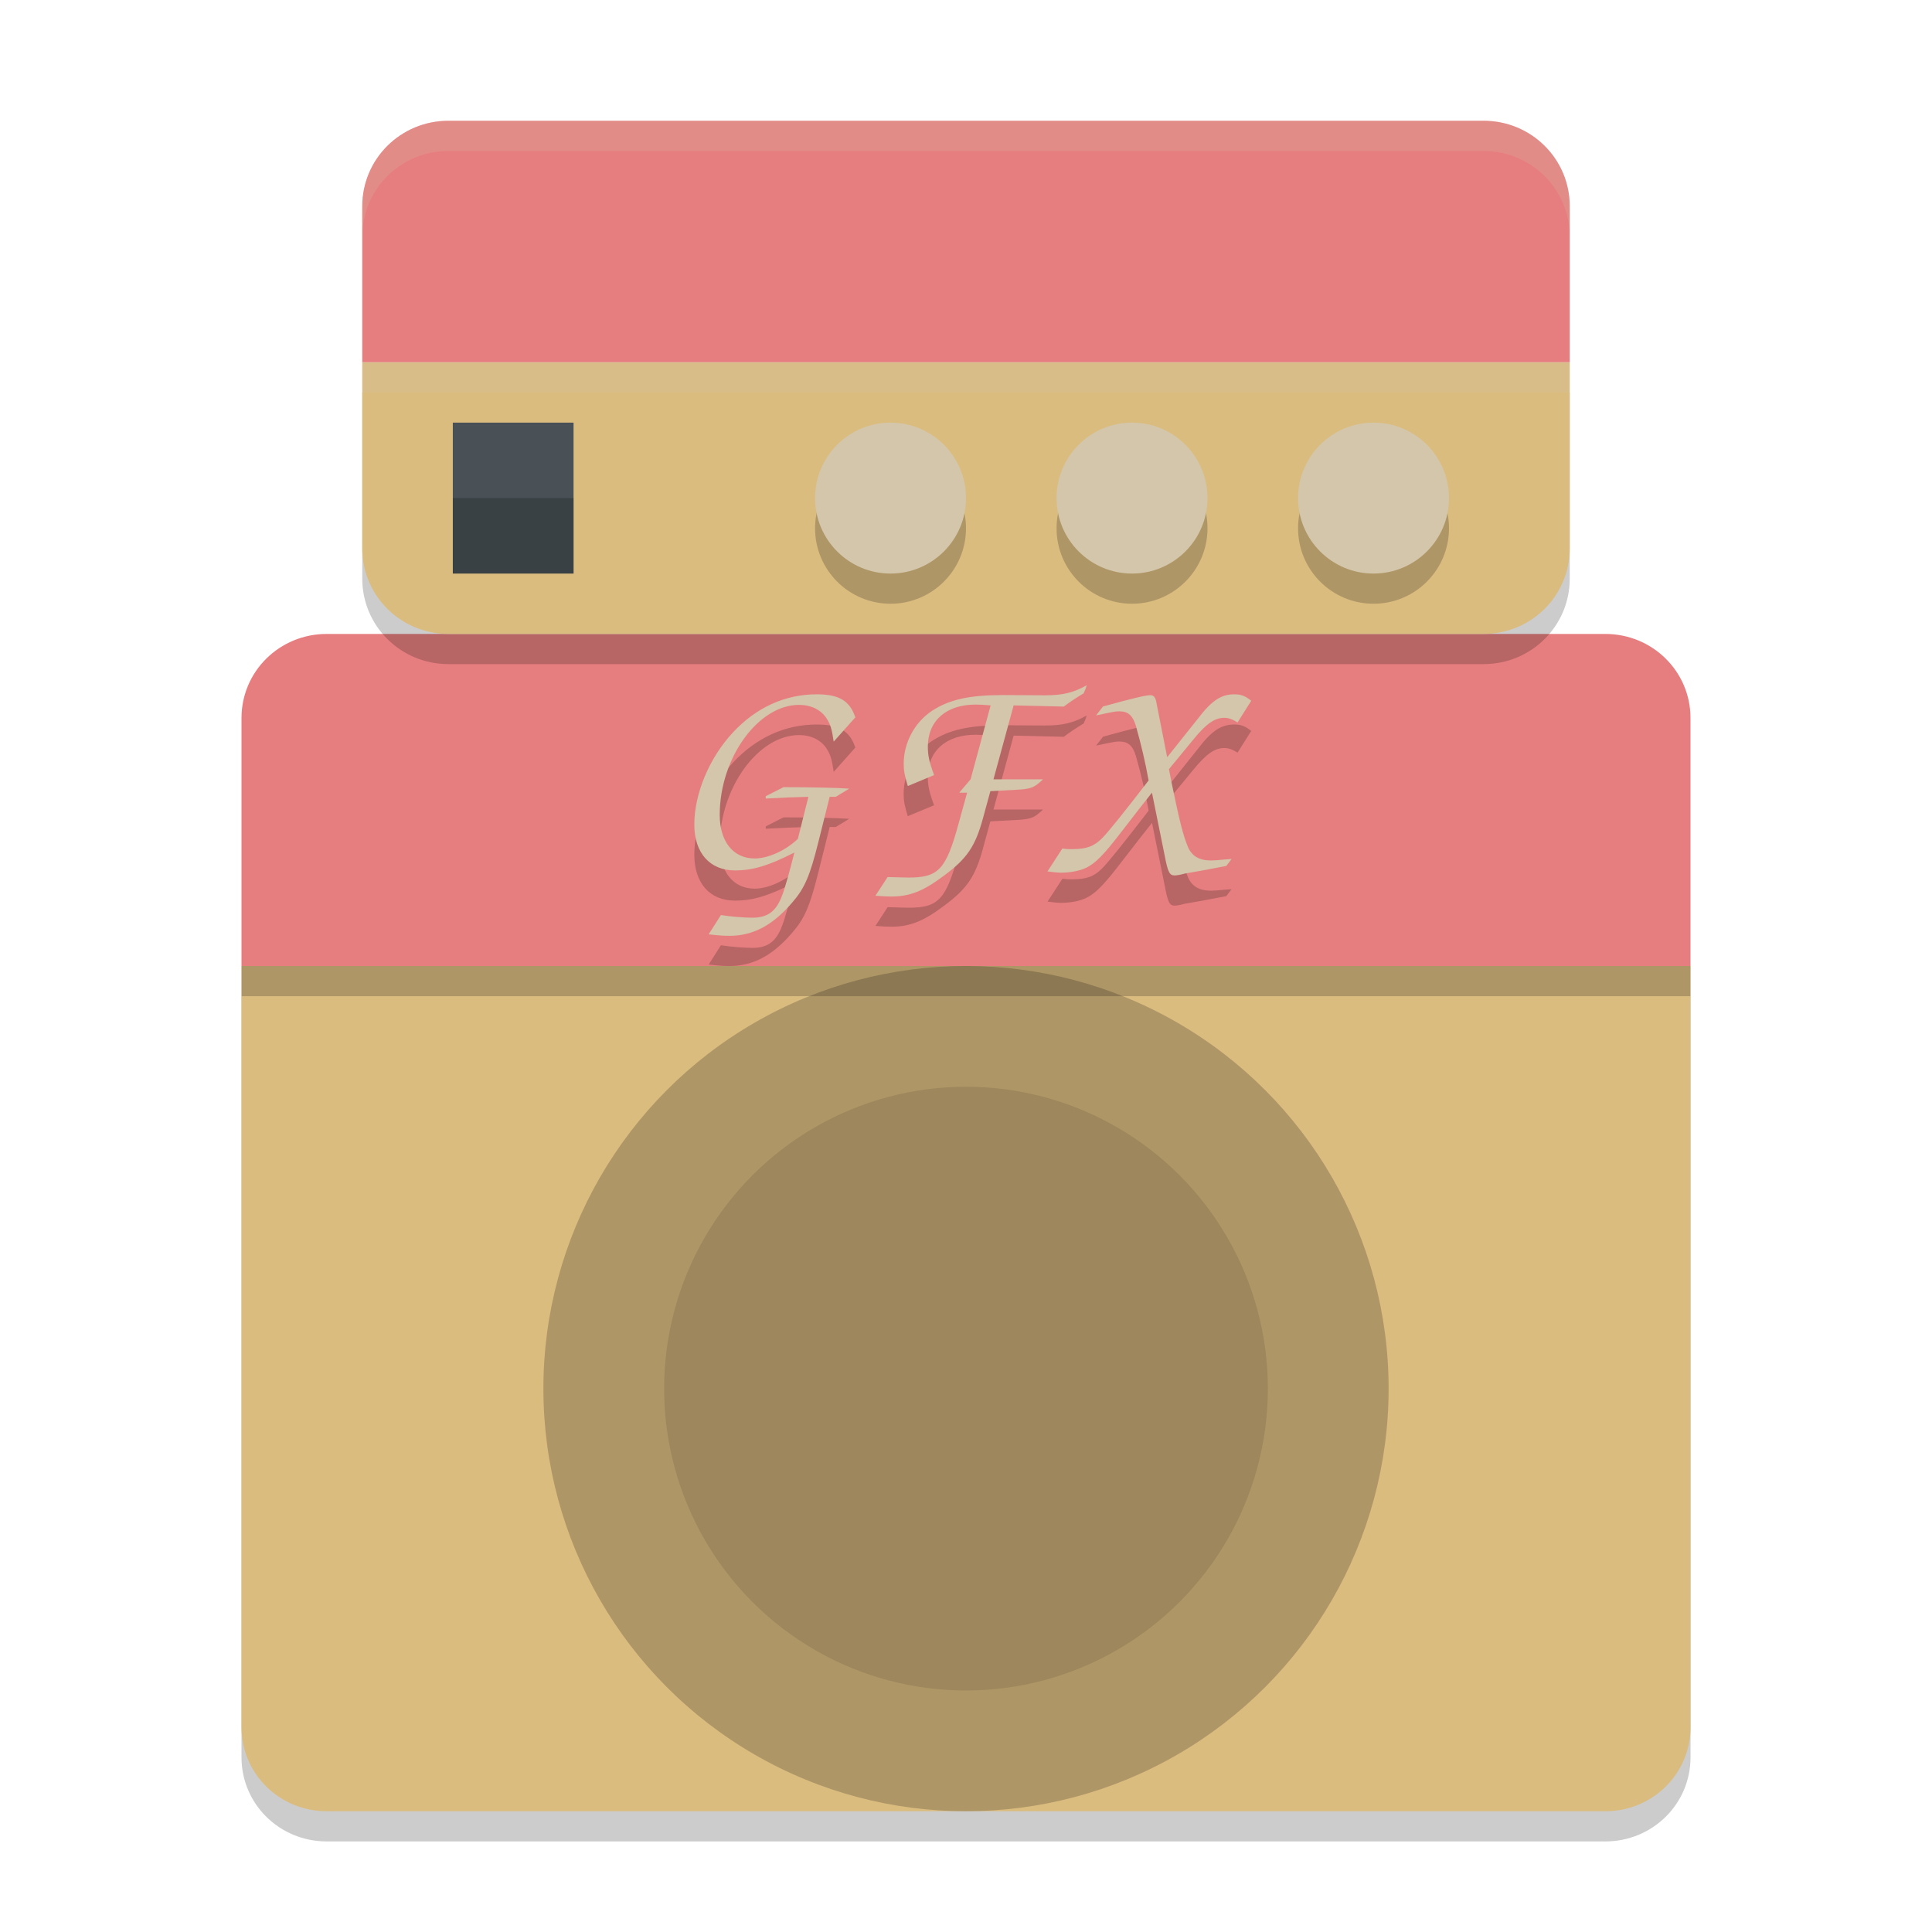 <svg xmlns="http://www.w3.org/2000/svg" width="64" height="64" version="1">
 <path style="opacity:0.2" d="M 8,33 V 58.214 C 8,59.758 9.259,61 10.824,61 h 42.353 c 1.564,0 2.824,-1.242 2.824,-2.786 V 33 Z"/>
 <path style="fill:#dbbc7f" d="M 8,32 V 57.214 C 8,58.758 9.259,60 10.824,60 h 42.353 c 1.564,0 2.824,-1.242 2.824,-2.786 V 32 Z"/>
 <path style="fill:#e67e80" d="M 10.824,21 C 9.259,21 8,22.242 8,23.786 V 32 H 56 V 23.786 C 56,22.242 54.741,21 53.176,21 Z"/>
 <circle style="opacity:0.2" cx="32" cy="46" r="14"/>
 <circle style="opacity:0.1" cx="32" cy="46" r="10"/>
 <path style="opacity:0.2" d="m 12,13 v 6.167 C 12,20.736 13.274,22 14.857,22 h 34.286 c 1.583,0 2.857,-1.264 2.857,-2.833 V 13 Z"/>
 <path style="fill:#dbbc7f" d="m 12,12 v 6.167 C 12,19.736 13.274,21 14.857,21 h 34.286 c 1.583,0 2.857,-1.264 2.857,-2.833 V 12 Z"/>
 <path style="fill:#e67e80" d="M 14.857,4 C 13.274,4 12,5.264 12,6.833 V 12 H 52 V 6.833 c 0,-1.57 -1.274,-2.833 -2.857,-2.833 z"/>
 <circle style="opacity:0.2" cx="37.5" cy="17.5" r="2.5"/>
 <circle style="fill:#d3c6aa" cx="37.5" cy="16.5" r="2.5"/>
 <circle style="opacity:0.2" cx="45.5" cy="17.5" r="2.5"/>
 <circle style="fill:#d3c6aa" cx="45.5" cy="16.5" r="2.5"/>
 <circle style="opacity:0.2" cx="29.5" cy="17.5" r="2.5"/>
 <circle style="fill:#d3c6aa" cx="29.5" cy="16.5" r="2.5"/>
 <rect style="fill:#495156" width="4" height="5" x="15" y="14"/>
 <rect style="opacity:0.2" width="4" height="2.5" x="15" y="16.5"/>
 <path style="opacity:0.2" d="m 36,23.699 c -0.437,0.248 -0.8,0.334 -1.383,0.334 l -1.395,-0.008 c -1.123,0 -1.778,0.15 -2.35,0.521 -0.582,0.391 -0.938,1.06 -0.938,1.756 0,0.229 0.033,0.393 0.137,0.736 l 0.871,-0.363 c -0.166,-0.448 -0.207,-0.657 -0.207,-0.943 0,-0.858 0.613,-1.393 1.58,-1.393 0.125,0 0.302,0.008 0.5,0.027 l -0.664,2.449 -0.375,0.441 h 0.26 l -0.281,1.02 c -0.416,1.526 -0.666,1.793 -1.654,1.793 -0.135,0 -0.312,-0.008 -0.697,-0.018 L 29,30.672 c 0.218,0.019 0.405,0.027 0.52,0.027 0.624,0 1.071,-0.182 1.758,-0.697 0.759,-0.563 1.03,-0.971 1.279,-1.877 l 0.25,-0.916 c 0.593,-0.029 1.082,-0.057 1.113,-0.066 0.291,-0.038 0.373,-0.088 0.633,-0.326 h -1.643 l 0.668,-2.449 1.662,0.039 c 0.135,-0.105 0.438,-0.314 0.656,-0.438 C 35.948,23.854 35.958,23.833 36,23.699 Z M 27.057,24 c -1.053,0 -2.008,0.436 -2.781,1.268 C 23.493,26.109 23,27.299 23,28.314 c 0,0.938 0.513,1.52 1.344,1.52 0.599,0 1.111,-0.156 1.971,-0.592 -0.145,0.58 -0.319,1.209 -0.406,1.422 -0.193,0.522 -0.474,0.736 -0.986,0.736 -0.28,0 -0.751,-0.04 -1.041,-0.088 l -0.406,0.639 C 23.822,31.99 23.977,32 24.17,32 c 0.773,0 1.429,-0.349 2.066,-1.094 0.415,-0.474 0.591,-0.88 0.871,-2.002 l 0.377,-1.508 h 0.201 L 28.131,27.125 c -0.386,-0.029 -1.277,-0.049 -2.176,-0.049 L 25.367,27.375 v 0.078 c 0.483,-0.029 0.958,-0.047 1.412,-0.057 l -0.35,1.393 C 26.024,29.176 25.444,29.438 25,29.438 c -0.715,0 -1.158,-0.563 -1.158,-1.443 0,-1.886 1.274,-3.645 2.627,-3.645 0.396,0 0.732,0.163 0.916,0.453 0.126,0.193 0.174,0.359 0.232,0.766 l 0.717,-0.805 C 28.15,24.212 27.791,24 27.057,24 Z m 13.83,0 c -0.433,0 -0.744,0.202 -1.207,0.809 l -1.016,1.275 -0.363,-1.842 c -0.03,-0.152 -0.089,-0.213 -0.199,-0.213 -0.151,0 -0.617,0.112 -1.562,0.375 l -0.23,0.293 c 0.111,-0.02 0.212,-0.039 0.242,-0.049 0.392,-0.081 0.412,-0.084 0.533,-0.084 0.292,0 0.442,0.145 0.543,0.479 0.171,0.607 0.311,1.193 0.422,1.811 -0.785,1.022 -1.338,1.71 -1.539,1.912 -0.272,0.273 -0.521,0.363 -1.004,0.363 -0.091,0 -0.153,7.06e-4 -0.314,-0.02 l -0.492,0.758 c 0.231,0.03 0.344,0.041 0.455,0.041 0.292,0 0.611,-0.059 0.822,-0.16 0.312,-0.152 0.585,-0.427 1.158,-1.176 l 0.604,-0.779 0.422,-0.535 0.422,2.086 C 38.683,29.88 38.743,30 38.904,30 c 0.08,0 0.201,-0.022 0.342,-0.062 0.07,-0.01 0.272,-0.049 0.574,-0.1 0.101,-0.02 0.37,-0.071 0.803,-0.152 l 0.174,-0.23 c -0.111,0.01 -0.214,0.018 -0.244,0.018 -0.181,0.02 -0.341,0.031 -0.441,0.031 -0.382,0 -0.623,-0.142 -0.754,-0.436 -0.161,-0.384 -0.273,-0.817 -0.545,-2.133 l -0.09,-0.457 0.785,-0.953 c 0.443,-0.546 0.723,-0.746 1.045,-0.746 0.141,0 0.262,0.041 0.443,0.152 l 0.453,-0.719 C 41.248,24.051 41.108,24 40.887,24 Z"/>
 <path style="fill:#d3c6aa" d="M 36 22.699 C 35.563 22.947 35.2 23.033 34.617 23.033 L 33.223 23.025 C 32.099 23.025 31.445 23.175 30.873 23.547 C 30.291 23.938 29.936 24.607 29.936 25.303 C 29.936 25.532 29.968 25.696 30.072 26.039 L 30.943 25.676 C 30.777 25.228 30.736 25.019 30.736 24.732 C 30.736 23.874 31.349 23.34 32.316 23.34 C 32.441 23.34 32.619 23.348 32.816 23.367 L 32.152 25.816 L 31.777 26.258 L 32.037 26.258 L 31.756 27.277 C 31.34 28.803 31.09 29.07 30.102 29.07 C 29.966 29.07 29.789 29.062 29.404 29.053 L 29 29.672 C 29.218 29.691 29.405 29.699 29.52 29.699 C 30.144 29.699 30.591 29.517 31.277 29.002 C 32.037 28.439 32.307 28.031 32.557 27.125 L 32.807 26.209 C 33.4 26.18 33.889 26.152 33.92 26.143 C 34.211 26.104 34.293 26.055 34.553 25.816 L 32.91 25.816 L 33.578 23.367 L 35.24 23.406 C 35.375 23.301 35.678 23.093 35.896 22.969 C 35.948 22.854 35.958 22.833 36 22.699 z M 27.057 23 C 26.004 23 25.048 23.436 24.275 24.268 C 23.493 25.109 23 26.299 23 27.314 C 23 28.253 23.513 28.834 24.344 28.834 C 24.943 28.834 25.455 28.677 26.314 28.242 C 26.17 28.823 25.995 29.451 25.908 29.664 C 25.715 30.186 25.434 30.4 24.922 30.4 C 24.642 30.4 24.171 30.361 23.881 30.312 L 23.475 30.951 C 23.822 30.99 23.977 31 24.17 31 C 24.943 31 25.599 30.651 26.236 29.906 C 26.652 29.432 26.827 29.026 27.107 27.904 L 27.484 26.396 L 27.686 26.396 L 28.131 26.125 C 27.744 26.096 26.854 26.076 25.955 26.076 L 25.367 26.375 L 25.367 26.453 C 25.85 26.424 26.325 26.406 26.779 26.396 L 26.43 27.789 C 26.024 28.176 25.444 28.438 25 28.438 C 24.285 28.438 23.842 27.874 23.842 26.994 C 23.842 25.108 25.116 23.35 26.469 23.35 C 26.865 23.35 27.201 23.513 27.385 23.803 C 27.51 23.996 27.559 24.162 27.617 24.568 L 28.334 23.764 C 28.15 23.212 27.791 23 27.057 23 z M 40.887 23 C 40.454 23 40.142 23.202 39.68 23.809 L 38.664 25.084 L 38.301 23.242 C 38.271 23.09 38.212 23.029 38.102 23.029 C 37.951 23.029 37.485 23.141 36.539 23.404 L 36.309 23.697 C 36.419 23.677 36.521 23.659 36.551 23.648 C 36.943 23.567 36.963 23.564 37.084 23.564 C 37.376 23.564 37.526 23.709 37.627 24.043 C 37.798 24.65 37.938 25.236 38.049 25.854 C 37.264 26.875 36.711 27.563 36.51 27.766 C 36.238 28.039 35.989 28.129 35.506 28.129 C 35.415 28.129 35.352 28.13 35.191 28.109 L 34.699 28.867 C 34.931 28.898 35.044 28.908 35.154 28.908 C 35.446 28.908 35.765 28.849 35.977 28.748 C 36.288 28.596 36.561 28.321 37.135 27.572 L 37.738 26.793 L 38.16 26.258 L 38.582 28.344 C 38.683 28.88 38.743 29 38.904 29 C 38.985 29 39.105 28.978 39.246 28.938 C 39.317 28.927 39.519 28.888 39.82 28.838 C 39.921 28.818 40.19 28.766 40.623 28.686 L 40.797 28.455 C 40.686 28.465 40.583 28.473 40.553 28.473 C 40.372 28.493 40.212 28.504 40.111 28.504 C 39.729 28.504 39.488 28.362 39.357 28.068 C 39.196 27.684 39.084 27.251 38.812 25.936 L 38.723 25.479 L 39.508 24.525 C 39.95 23.979 40.231 23.779 40.553 23.779 C 40.694 23.779 40.815 23.82 40.996 23.932 L 41.449 23.213 C 41.248 23.051 41.108 23 40.887 23 z"/>
 <rect style="opacity:0.2;fill:#d3c6aa" width="40" height="1" x="12" y="12"/>
 <rect style="opacity:0.2" width="48" height="1" x="8" y="32"/>
 <path style="opacity:0.2;fill:#d3c6aa" d="M 14.857 4 C 13.275 4 12 5.264 12 6.834 L 12 7.834 C 12 6.264 13.275 5 14.857 5 L 49.143 5 C 50.725 5 52 6.264 52 7.834 L 52 6.834 C 52 5.264 50.725 4 49.143 4 L 14.857 4 z"/>
</svg>
